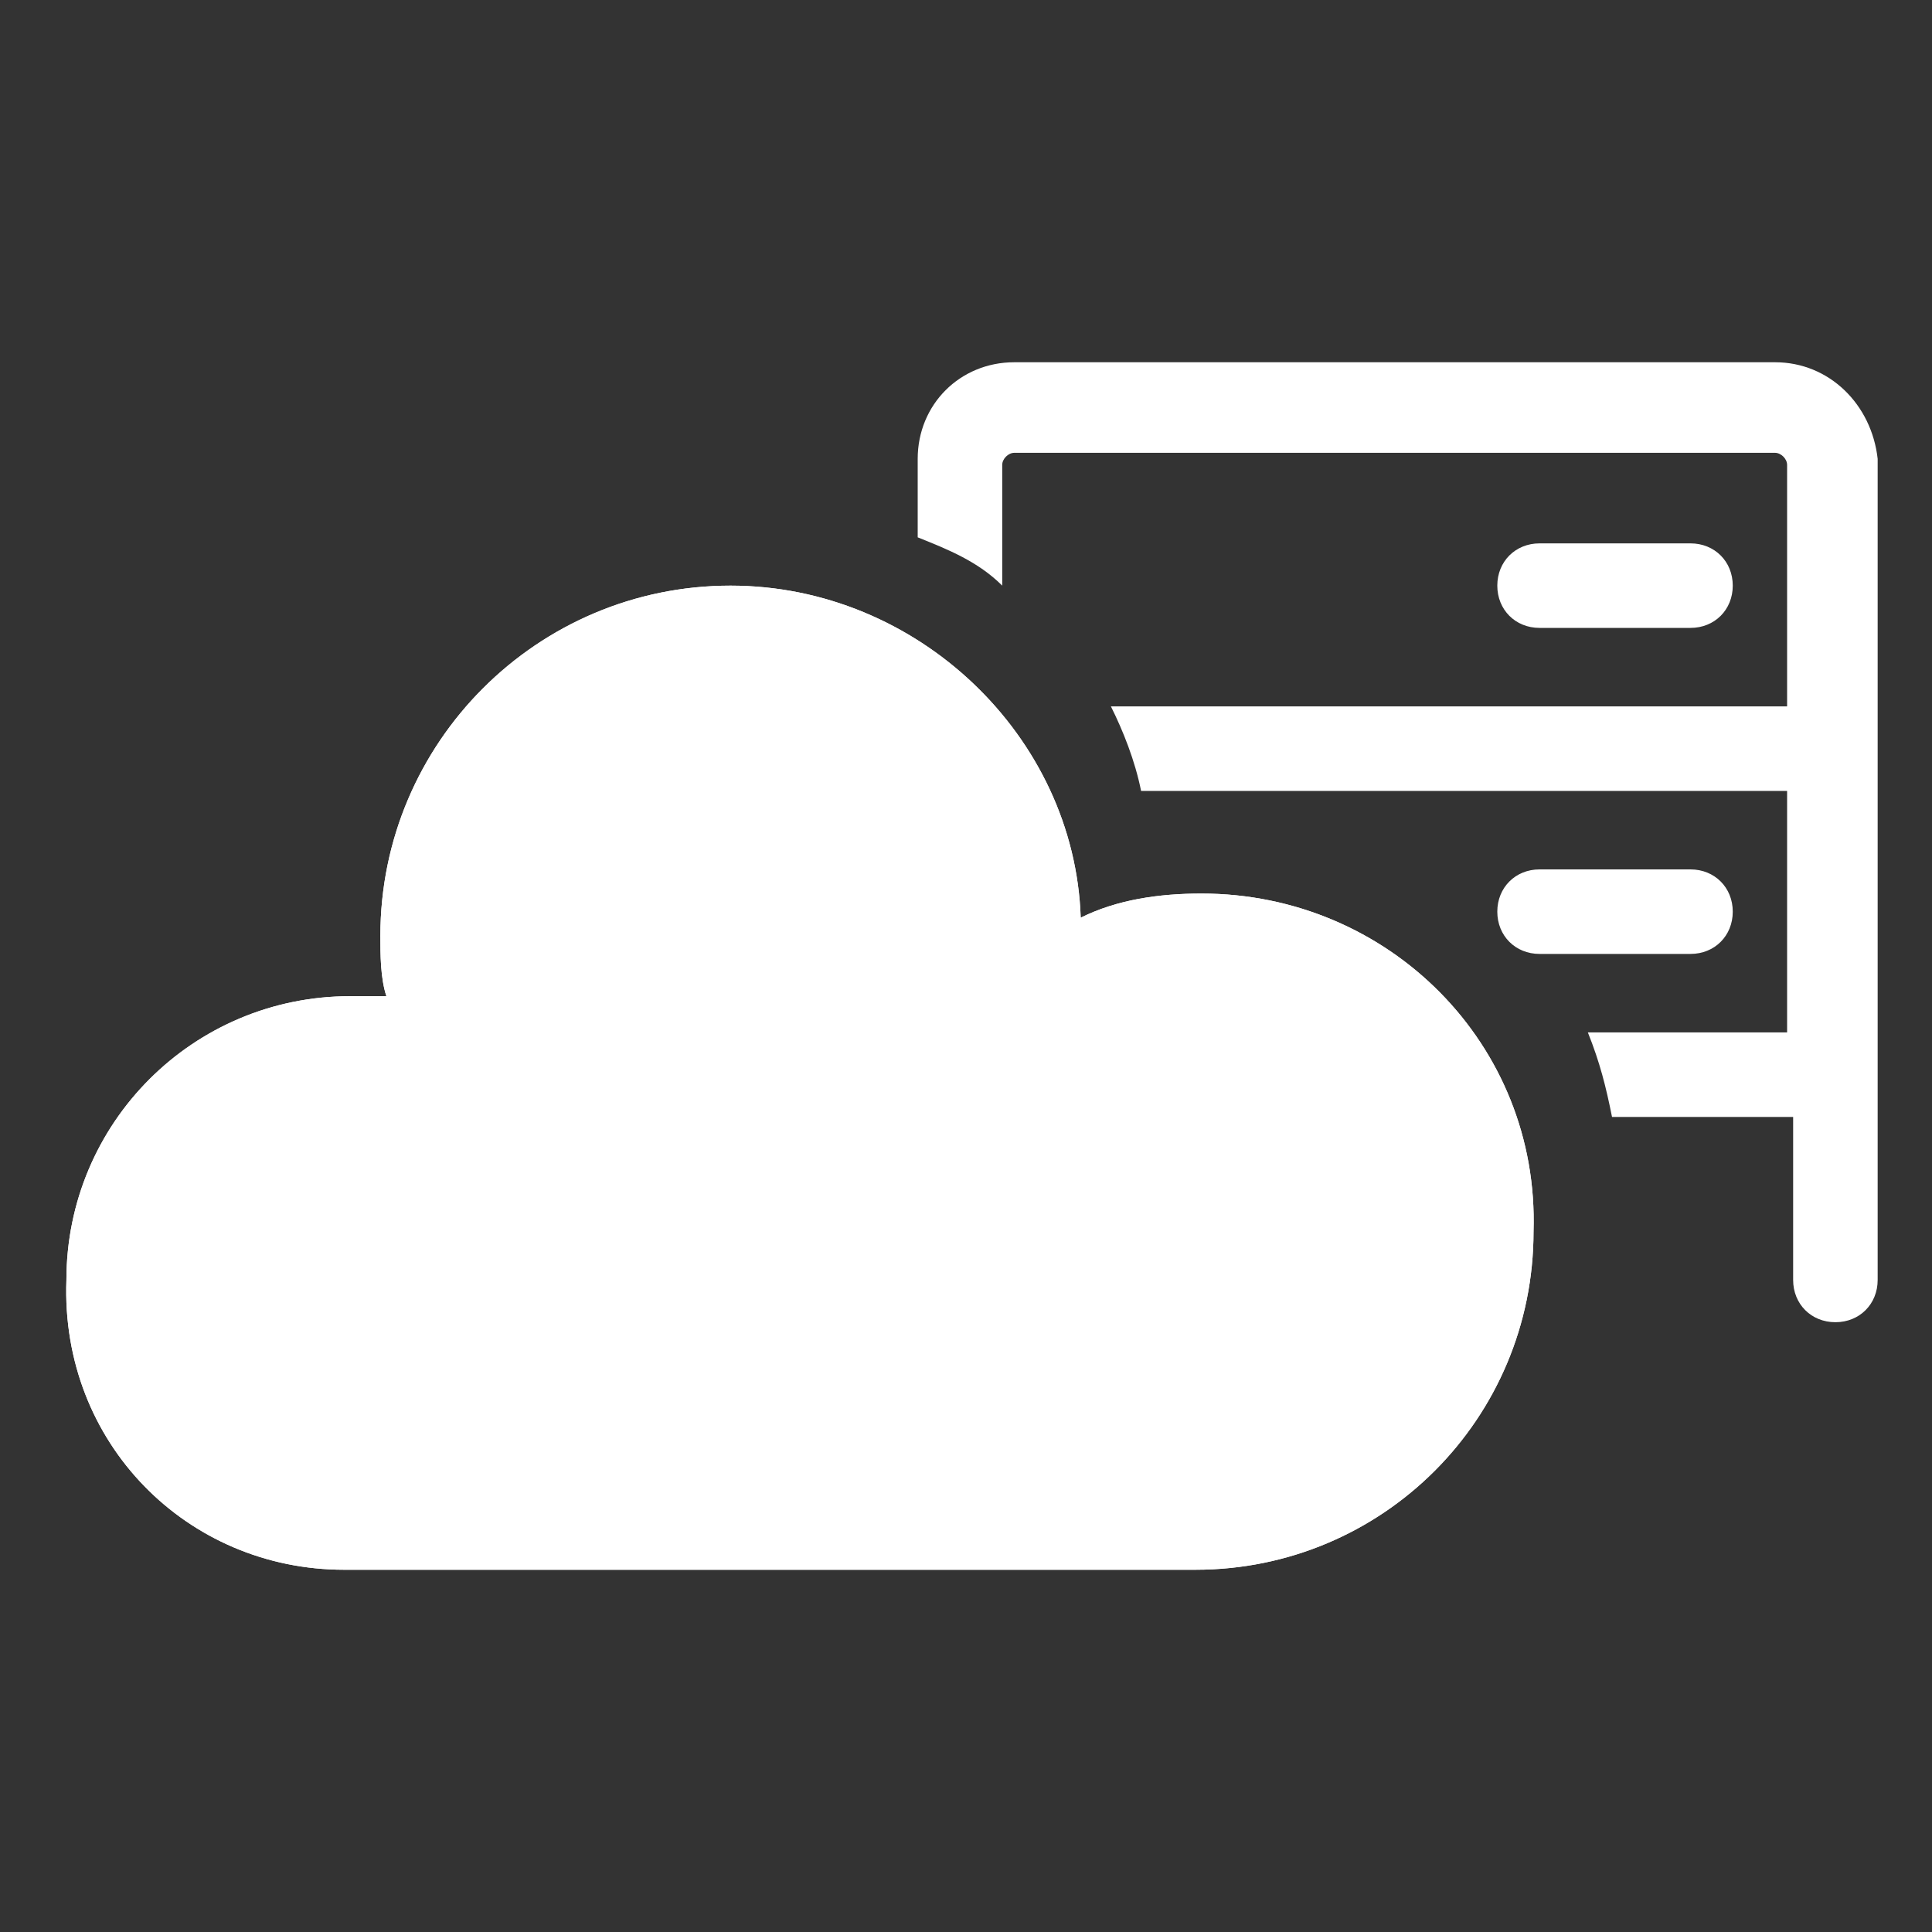 <svg t="1594291545631" class="icon" viewBox="0 0 1024 1024" version="1.1" xmlns="http://www.w3.org/2000/svg" p-id="17642" width="24" height="24"><rect x="0" y="0" width="1024" height="1024" fill="#333333" stroke="none"/><path d="M636.8 473.6c-22.4 0-44.8 3.2-64 12.8-3.2-96-86.4-176-185.6-176-102.4 0-185.6 83.2-185.6 185.6 0 9.6 0 22.4 3.2 32h-19.2c-83.2 0-150.4 67.2-150.4 150.4-3.2 86.4 64 153.6 147.2 153.6h451.2c99.2 0 179.2-80 179.2-179.2 3.2-99.2-76.8-179.2-176-179.2z" p-id="17643" fill="#ffffff"></path><path d="M636.8 473.6c-22.4 0-44.8 3.2-64 12.8-3.2-96-86.4-176-185.6-176-102.4 0-185.6 83.2-185.6 185.6 0 9.6 0 22.4 3.2 32h-19.2c-83.2 0-150.4 67.2-150.4 150.4-3.2 86.4 64 153.6 147.2 153.6h451.2c99.2 0 179.2-80 179.2-179.2 3.2-99.2-76.8-179.2-176-179.2zM896 288h-80c-12.8 0-22.4 9.6-22.4 22.4 0 12.8 9.6 22.4 22.4 22.4H896c12.8 0 22.4-9.6 22.4-22.4 0-12.8-9.6-22.4-22.4-22.4zM896 505.6c12.8 0 22.4-9.6 22.4-22.4 0-12.8-9.6-22.4-22.4-22.4h-80c-12.8 0-22.4 9.6-22.4 22.4 0 12.8 9.6 22.4 22.4 22.4H896z" p-id="17644" fill="#ffffff"></path><path d="M940.8 192H537.6c-28.8 0-51.2 22.4-51.2 51.2v41.6c16 6.4 32 12.8 44.8 25.6v-64c0-3.2 3.2-6.4 6.4-6.4h403.2c3.2 0 6.4 3.2 6.4 6.4v128H588.8c6.4 12.8 12.8 28.8 16 44.8h342.4v128h-105.6c6.4 16 9.6 28.8 12.8 44.8h96v86.4c0 12.8 9.6 22.4 22.4 22.4 12.8 0 22.4-9.6 22.4-22.4V243.2C992 214.4 969.6 192 940.8 192z" p-id="17645" fill="#ffffff"></path></svg>